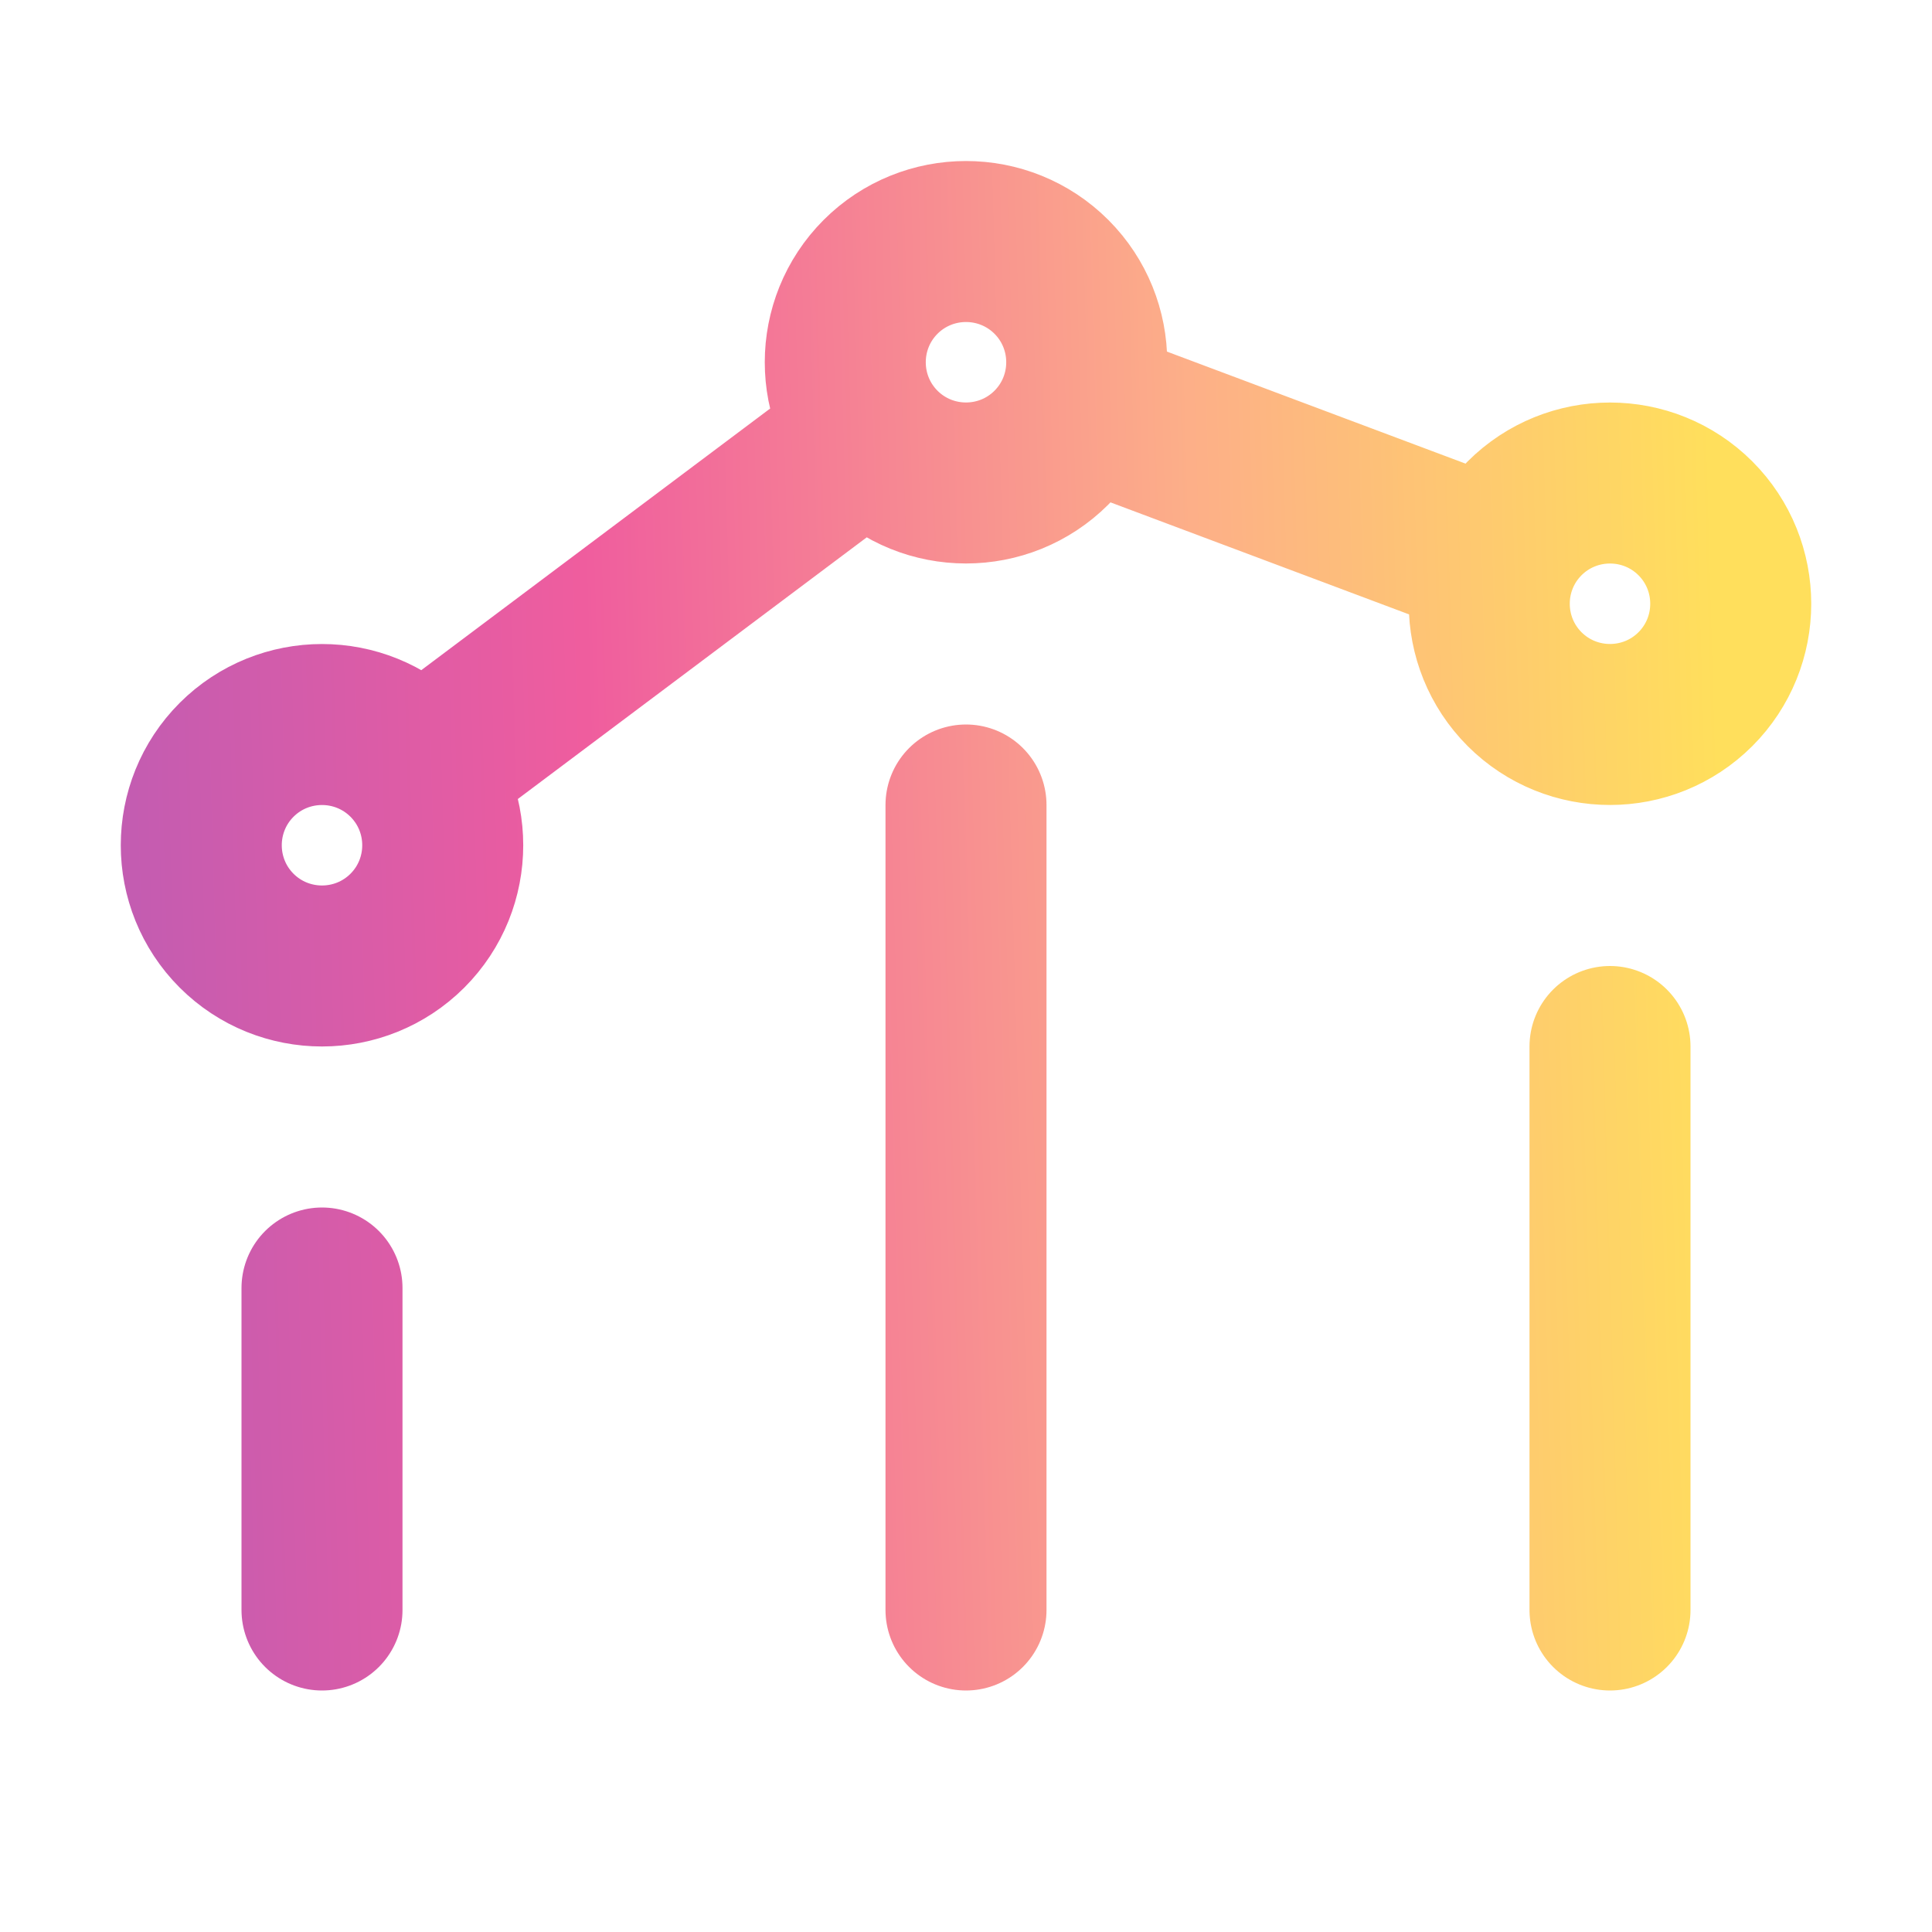 <svg width="24" height="24" viewBox="0 0 24 24" fill="none" xmlns="http://www.w3.org/2000/svg">
<path d="M20 20V13M12 20V10M4 20L4 16M13.407 5.027L18.575 6.966M10.799 5.401L5.2 9.6M21.061 6.439C21.646 7.025 21.646 7.975 21.061 8.561C20.475 9.146 19.525 9.146 18.939 8.561C18.354 7.975 18.354 7.025 18.939 6.439C19.525 5.854 20.475 5.854 21.061 6.439ZM5.061 9.439C5.646 10.025 5.646 10.975 5.061 11.561C4.475 12.146 3.525 12.146 2.939 11.561C2.354 10.975 2.354 10.025 2.939 9.439C3.525 8.854 4.475 8.854 5.061 9.439ZM13.061 3.439C13.646 4.025 13.646 4.975 13.061 5.561C12.475 6.146 11.525 6.146 10.939 5.561C10.354 4.975 10.354 4.025 10.939 3.439C11.525 2.854 12.475 2.854 13.061 3.439Z" stroke="url(#paint0_linear_8952_9543)" stroke-opacity="0.78" stroke-width="2" stroke-linecap="round" stroke-linejoin="round"/>
<defs>
<linearGradient id="paint0_linear_8952_9543" x1="-1.21" y1="11.5" x2="21.399" y2="10.867" gradientUnits="userSpaceOnUse">
<stop stop-color="#972DA7"/>
<stop offset="0.378" stop-color="#EB2F83"/>
<stop offset="0.712" stop-color="#FC9867"/>
<stop offset="1" stop-color="#FFD62E"/>
</linearGradient>
</defs>
</svg>
